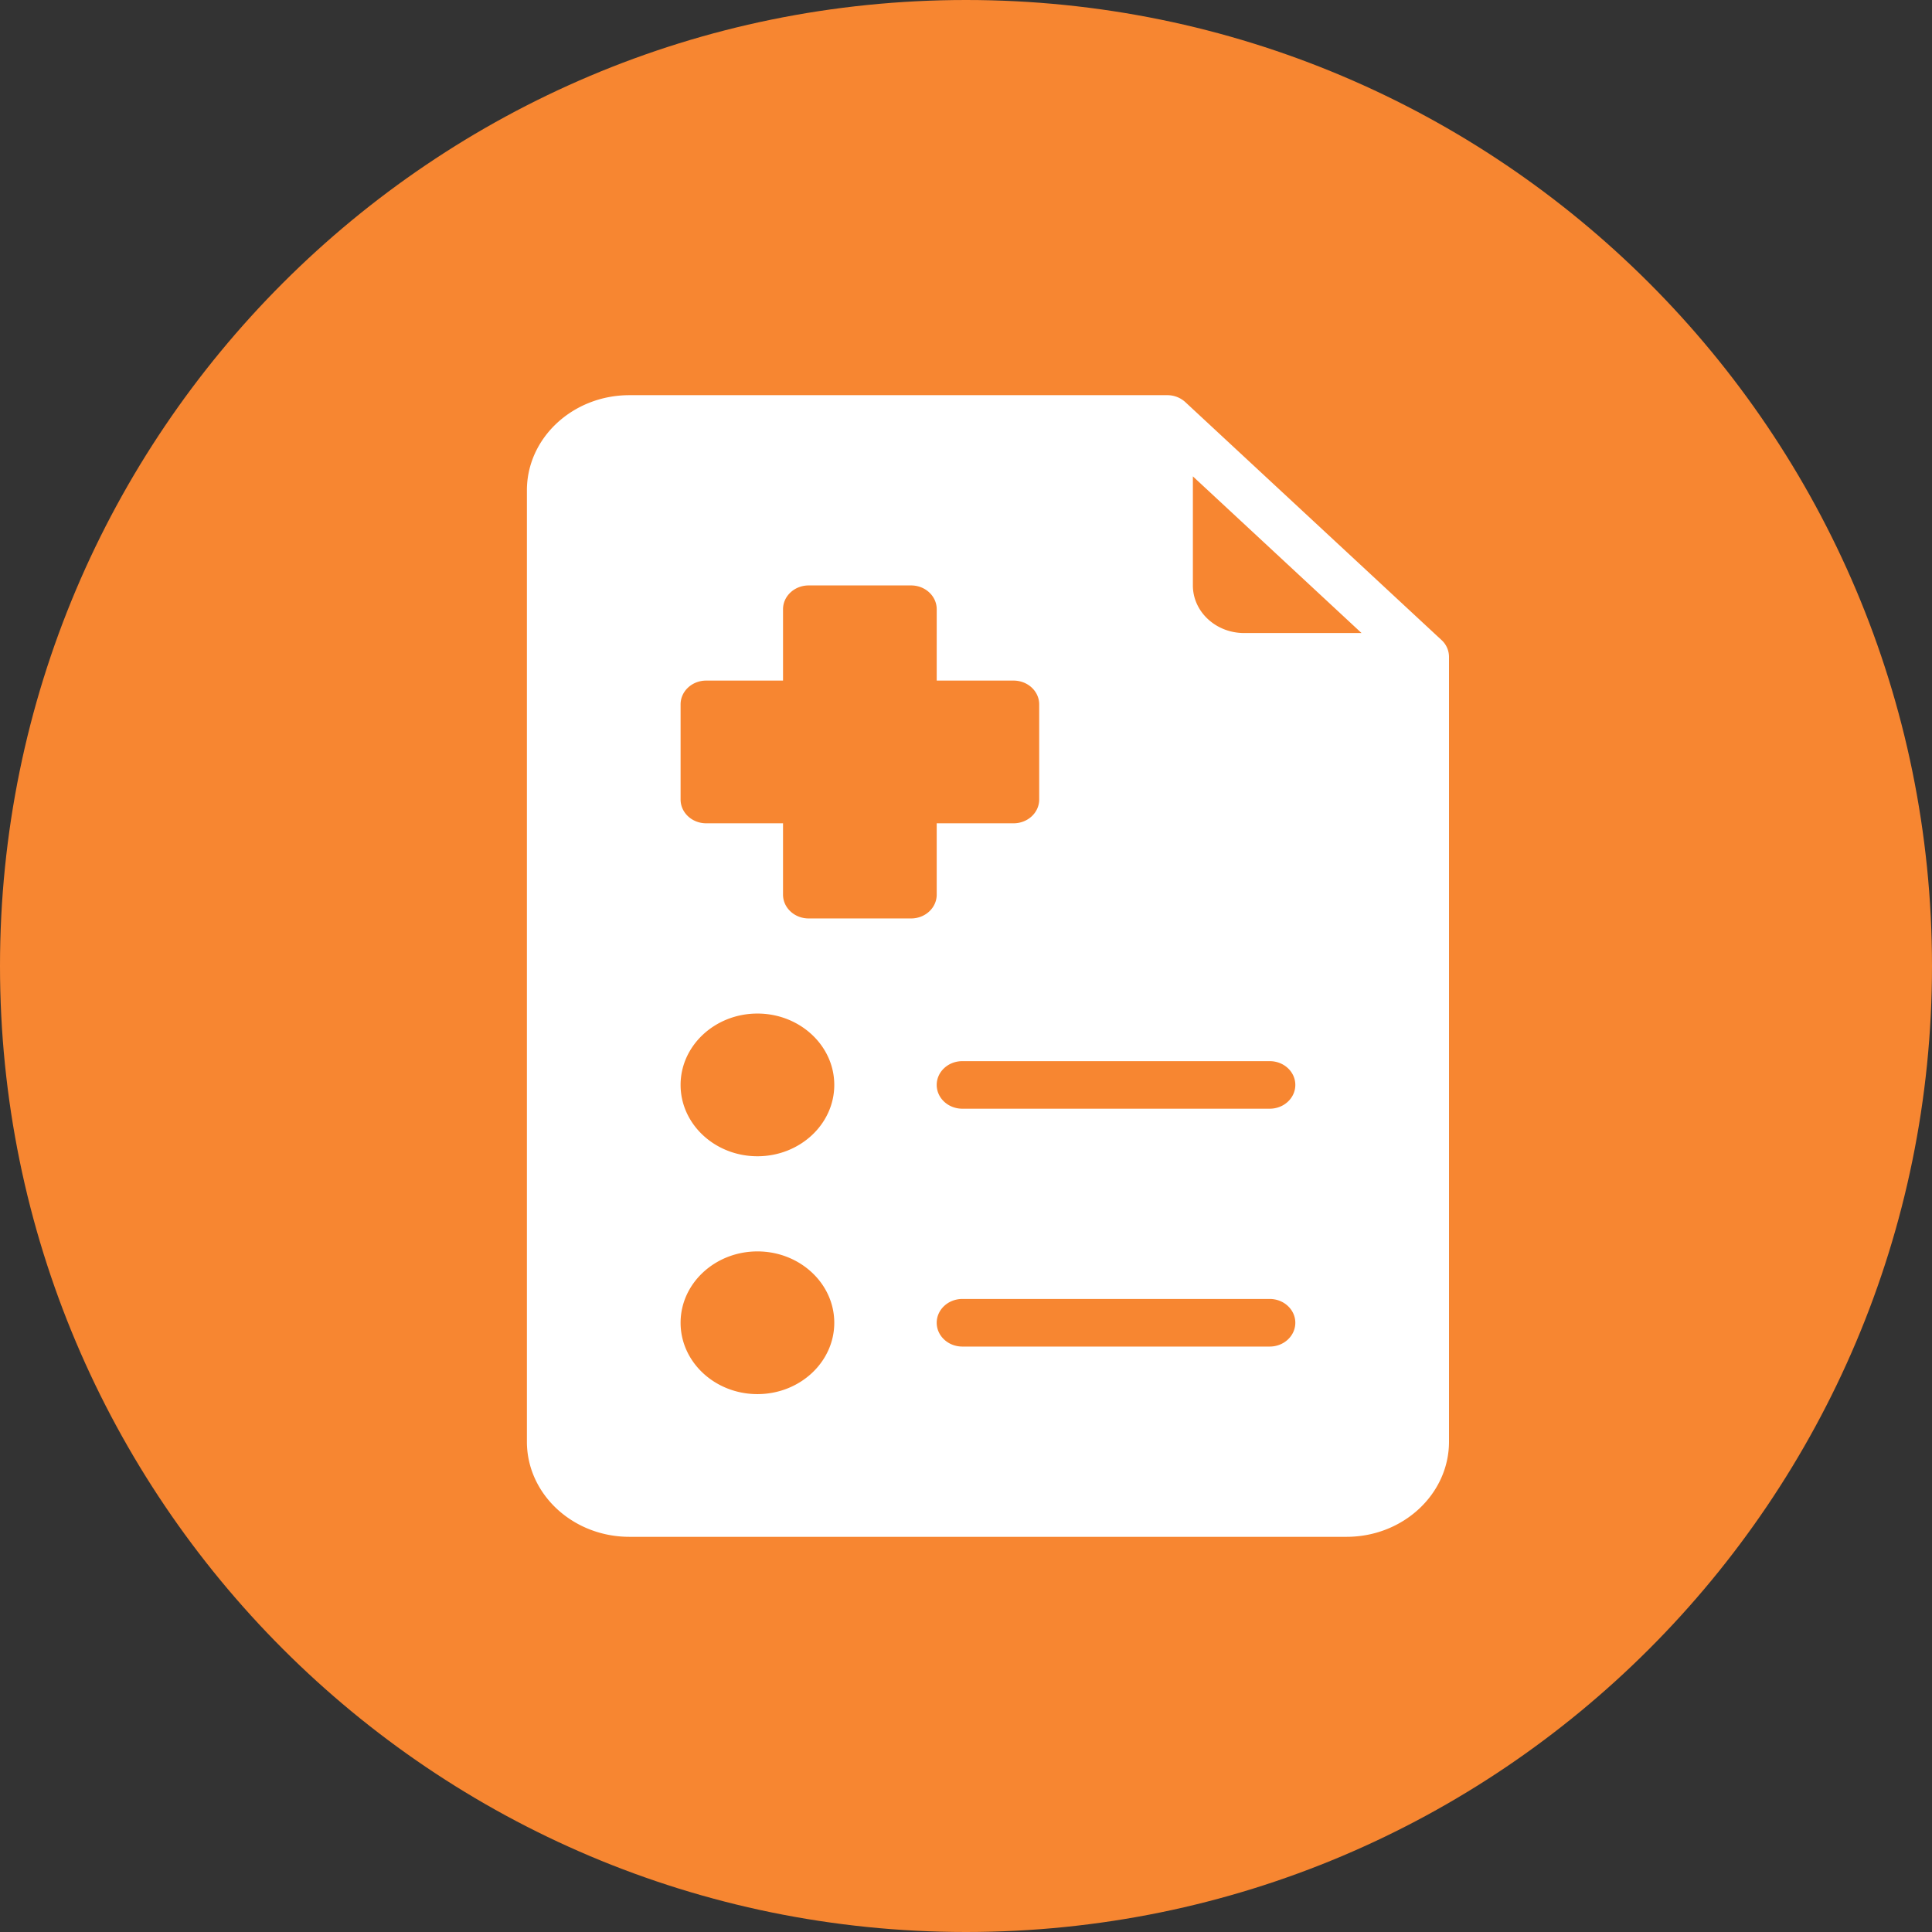 <svg xmlns="http://www.w3.org/2000/svg" width="44" height="44">
    <rect width="100%" height="100%" fill="#333333" stroke="none"/>
    <path fill="#F78631" fill-rule="evenodd" d="M22 0c12.151 0 22 9.85 22 22s-9.849 22-22 22C9.85 44 0 34.15 0 22S9.85 0 22 0z"/>
    <path fill="#FFF" fill-rule="evenodd" d="M32.828 14.575l-5.832-5.416A.604.604 0 0 0 26.583 9h-12.25C13.047 9 12 9.972 12 11.167v21.666C12 34.028 13.047 35 14.333 35h16.334C31.953 35 33 34.028 33 32.833V14.958a.52.52 0 0 0-.172-.383zM17.25 31.75c-.965 0-1.75-.729-1.75-1.625s.785-1.625 1.75-1.625 1.75.729 1.75 1.625-.785 1.625-1.75 1.625zm0-5.417c-.965 0-1.75-.729-1.75-1.625s.785-1.625 1.75-1.625 1.75.729 1.75 1.625-.785 1.625-1.75 1.625zm3.5-5.416h-2.333c-.323 0-.584-.243-.584-.542V18.75h-1.75c-.322 0-.583-.242-.583-.542v-2.166c0-.3.261-.542.583-.542h1.75v-1.625c0-.299.261-.542.584-.542h2.333c.322 0 .583.243.583.542V15.5h1.75c.323 0 .584.242.584.542v2.166c0 .3-.261.542-.584.542h-1.75v1.625c0 .299-.261.542-.583.542zm8.167 9.75h-7c-.323 0-.584-.243-.584-.542 0-.299.261-.542.584-.542h7c.322 0 .583.243.583.542 0 .299-.261.542-.583.542zm0-5.417h-7c-.323 0-.584-.242-.584-.542 0-.299.261-.541.584-.541h7c.322 0 .583.242.583.541 0 .3-.261.542-.583.542zm-.584-10.833c-.643 0-1.166-.486-1.166-1.084v-2.484l3.841 3.568h-2.675z"/>
</svg>
